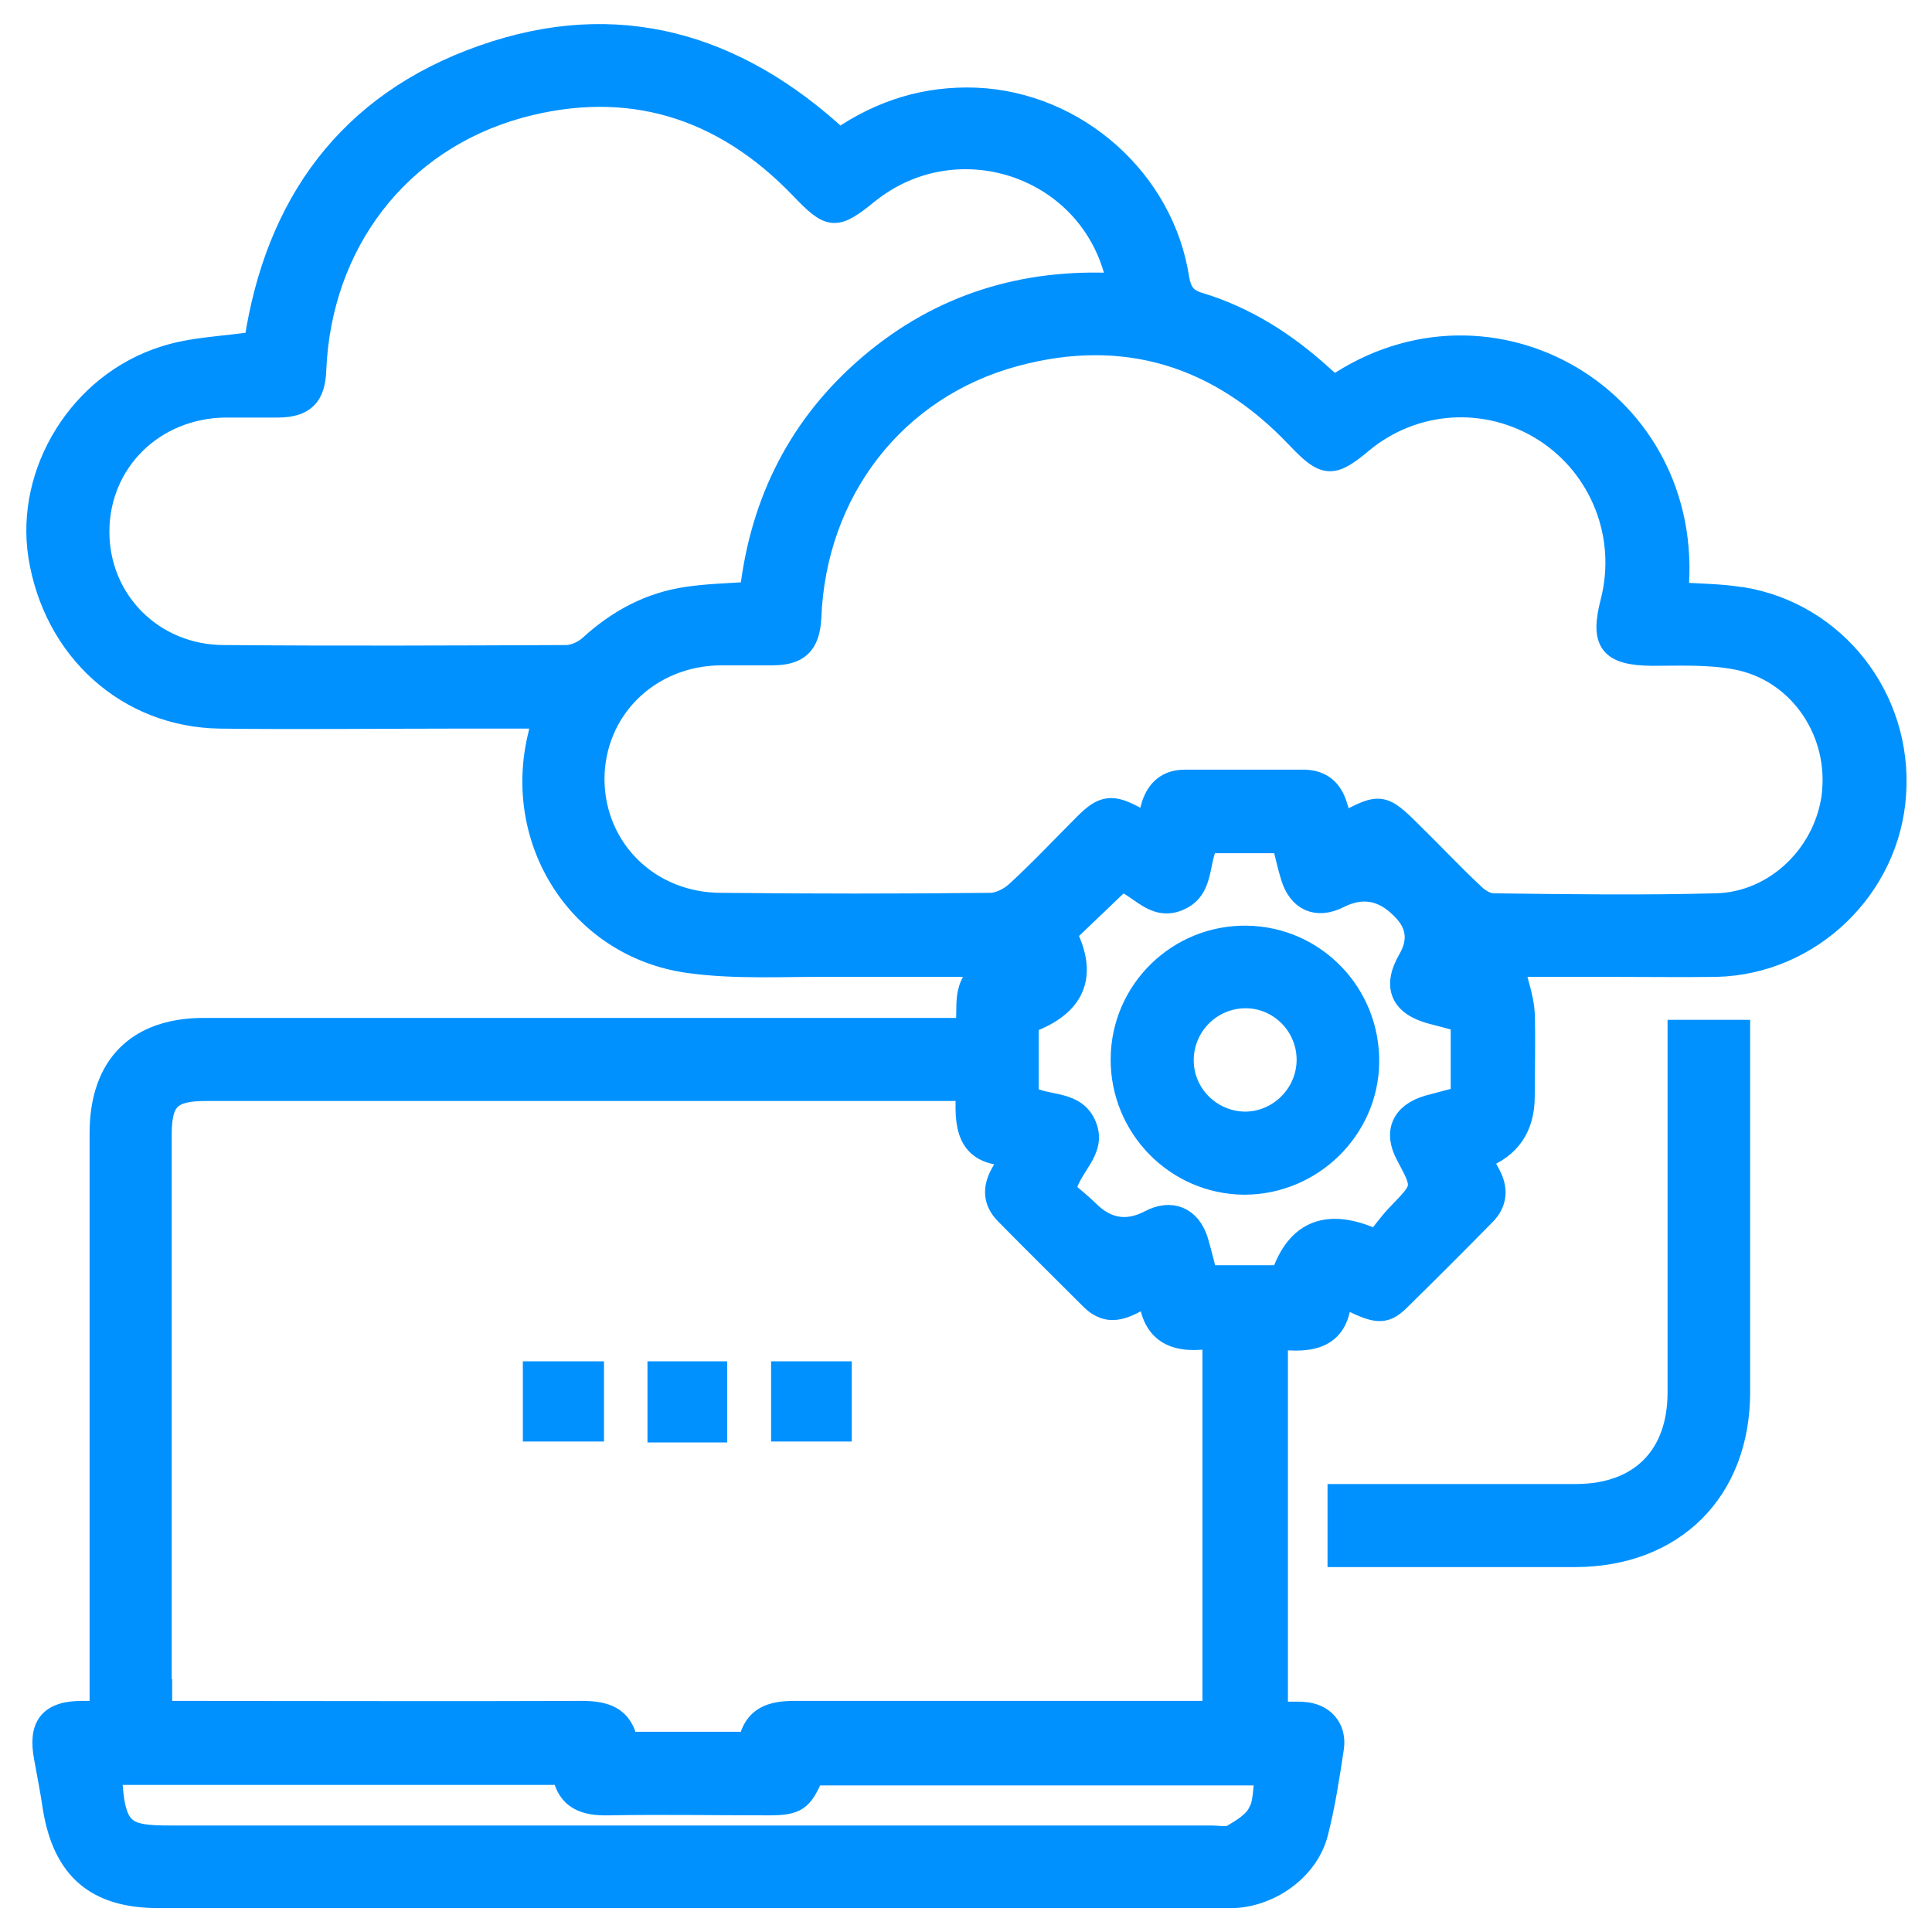 <?xml version="1.0" encoding="UTF-8"?><svg id="Layer_2" xmlns="http://www.w3.org/2000/svg" viewBox="0 0 40 40"><defs><style>.cls-1{stroke:#0091ff;stroke-miterlimit:10;stroke-width:.43px;}.cls-1,.cls-2{fill:none;}.cls-3{fill:#0091ff;}</style></defs><g id="Layer_1-2"><g><rect class="cls-2" width="40" height="40"/><g><path class="cls-3" d="M36.05,12.37c-.43-.07-.87-.07-1.31-.1,.38-4.02-3.88-6.49-7.12-4.28-.08-.07-.17-.15-.26-.23-.74-.67-1.57-1.2-2.53-1.49-.27-.08-.37-.22-.42-.49-.31-2.06-2.12-3.66-4.2-3.75-1.04-.04-1.97,.25-2.83,.84C15.23,.88,12.76,.17,9.99,1.15c-2.79,.98-4.29,3.08-4.72,5.93-.65,.1-1.29,.11-1.87,.3-1.75,.55-2.87,2.38-2.6,4.13,.31,1.95,1.83,3.33,3.75,3.36,1.63,.02,3.26,0,4.89,0,.59,0,1.17,0,1.78,0-.03,.14-.05,.24-.07,.34-.55,2.21,.84,4.4,3.1,4.72,1,.14,2.02,.07,3.04,.08,1.01,0,2.02,0,3.18,0-.61,.34-.4,.85-.48,1.28h-.51c-5.09,0-10.18,0-15.26,0-1.38,0-2.15,.77-2.15,2.17,0,3.83,0,7.65,0,11.48v.49c-.16,0-.26,0-.37,0-.68,0-.91,.3-.78,.97,.06,.34,.13,.68,.18,1.03,.21,1.28,.89,1.86,2.18,1.86,7.3,0,14.61,0,21.91,0,.12,0,.24,0,.36,0,.79-.04,1.54-.6,1.73-1.33,.15-.58,.24-1.18,.33-1.77,.06-.42-.21-.72-.64-.74-.17-.01-.34,0-.52,0v-7.73c.7,.09,1.29,0,1.32-.89,.71,.38,.89,.4,1.2,.1,.6-.59,1.2-1.19,1.79-1.79,.23-.24,.25-.52,.1-.81-.06-.11-.12-.22-.18-.34q.88-.33,.88-1.29c0-.58,.02-1.15,0-1.73-.02-.32-.14-.63-.21-.96,.62,0,1.32,0,2.03,0,.72,0,1.44,.01,2.16,0,1.96-.05,3.59-1.63,3.71-3.58,.13-1.98-1.24-3.74-3.18-4.06Zm-24.32,1.2c-2.36,.01-4.73,.02-7.09,0-1.46,0-2.59-1.13-2.59-2.56,0-1.44,1.13-2.56,2.61-2.58,.36,0,.72,0,1.08,0,.56,0,.78-.22,.8-.77,.11-2.62,1.72-4.74,4.22-5.43,2.24-.61,4.19-.01,5.8,1.66,.62,.65,.73,.67,1.41,.12,1.8-1.46,4.51-.6,5.11,1.64,.02,.06,.02,.13,.03,.22-1.92-.1-3.64,.43-5.1,1.67-1.45,1.23-2.26,2.82-2.48,4.72-.44,.03-.86,.04-1.28,.1-.79,.11-1.46,.47-2.05,1.01-.12,.11-.32,.2-.48,.2ZM3.34,34.98c0-3.83,0-7.65,0-11.48,0-.73,.19-.92,.93-.92,5.1,0,10.2,0,15.3,0h.44c-.04,.69-.03,1.35,.92,1.34-.09,.17-.15,.28-.21,.38-.17,.31-.15,.59,.1,.84,.58,.59,1.17,1.17,1.76,1.76,.41,.41,.78,.15,1.2-.09,.07,.86,.61,1.01,1.33,.89v7.73h-.41c-2.75,0-5.5,0-8.25,0-.48,0-.84,.11-.95,.64h-2.51c-.1-.53-.46-.64-.95-.64-2.74,.01-5.47,0-8.21,0h-.48v-.45Zm22.71,2.55c-.1,.2-.34,.34-.54,.46-.11,.06-.29,.02-.43,.02-7.18,0-14.37,0-21.55,0-.97,0-1.16-.1-1.22-1.27H11.65c.1,.52,.46,.64,.94,.63,1.11-.02,2.22,0,3.32,0,.58,0,.7-.08,.93-.62h9.36c-.05,.28-.03,.57-.15,.8Zm4.2-14.82c-.23,.06-.45,.12-.68,.18-.55,.16-.72,.55-.45,1.04,.35,.66,.35,.65-.17,1.19-.18,.18-.32,.39-.46,.55q-1.48-.68-1.96,.74h-1.54c-.06-.24-.12-.48-.19-.72-.15-.49-.55-.66-1-.42q-.69,.36-1.25-.19c-.16-.16-.34-.3-.49-.43,.1-.51,.64-.81,.43-1.34-.22-.54-.8-.39-1.2-.62v-1.51q1.45-.53,.79-1.85c.37-.35,.73-.7,1.13-1.08,.36,.08,.67,.62,1.2,.39,.52-.22,.39-.78,.6-1.19h1.54c.06,.24,.11,.47,.18,.7,.15,.5,.53,.67,.99,.44q.71-.36,1.28,.21l.03,.03q.46,.46,.13,1.03c-.33,.57-.16,.96,.49,1.13,.19,.05,.39,.1,.6,.16v1.55Zm7.69-6.32c-.12,1.25-1.16,2.29-2.41,2.32-1.53,.04-3.07,.02-4.61,0-.14,0-.3-.1-.4-.2-.44-.41-.85-.85-1.28-1.27-.61-.61-.67-.62-1.45-.19-.04-.14-.07-.25-.11-.37-.1-.33-.31-.52-.67-.53-.83,0-1.66,0-2.48,0-.35,0-.57,.18-.68,.51-.03,.11-.06,.23-.11,.37-.09-.04-.15-.07-.22-.11-.49-.27-.68-.25-1.06,.13-.47,.47-.93,.96-1.42,1.41-.14,.13-.36,.24-.54,.24-1.86,.02-3.71,.02-5.57,0-1.48,0-2.62-1.12-2.63-2.56,0-1.44,1.13-2.56,2.61-2.58,.36,0,.72,0,1.08,0,.55,0,.77-.22,.8-.77,.1-2.61,1.74-4.75,4.23-5.42,2.26-.61,4.22,0,5.83,1.7,.57,.6,.73,.62,1.35,.1,1.08-.9,2.59-.99,3.77-.24,1.17,.75,1.73,2.17,1.38,3.53-.22,.85-.02,1.1,.85,1.11,.59,0,1.18-.03,1.75,.08,1.26,.24,2.1,1.44,1.99,2.72Zm-3.2,12.44c0,1.31-.78,2.1-2.09,2.11-1.51,0-3.02,0-4.53,0h-.42v1.29h.41c1.5,0,2.99,0,4.49,0,2.06,0,3.42-1.36,3.42-3.41,0-2.35,0-4.71,0-7.06v-.43h-1.28c0,2.54,0,5.02,0,7.51Zm-22.45-.43h-1.25v1.23h1.25v-1.23Zm2.55,0h-1.22v1.25h1.22v-1.25Zm2.58,0h-1.24v1.23h1.24v-1.23Zm8.39-9.02c-1.42-.02-2.59,1.12-2.6,2.54-.01,1.42,1.13,2.59,2.55,2.6,1.4,0,2.56-1.13,2.58-2.52,.02-1.43-1.11-2.6-2.53-2.62Zm-.02,3.85c-.7,0-1.28-.56-1.29-1.26-.01-.72,.57-1.31,1.29-1.31,.7,0,1.27,.58,1.27,1.28,0,.7-.57,1.28-1.27,1.29Z"/><path class="cls-1" d="M36.05,12.37c-.43-.07-.87-.07-1.31-.1,.38-4.02-3.88-6.49-7.12-4.28-.08-.07-.17-.15-.26-.23-.74-.67-1.57-1.2-2.53-1.49-.27-.08-.37-.22-.42-.49-.31-2.06-2.12-3.66-4.2-3.75-1.04-.04-1.97,.25-2.83,.84C15.23,.88,12.76,.17,9.99,1.15c-2.79,.98-4.29,3.08-4.72,5.93-.65,.1-1.29,.11-1.87,.3-1.75,.55-2.87,2.38-2.6,4.13,.31,1.95,1.83,3.33,3.75,3.36,1.63,.02,3.26,0,4.89,0,.59,0,1.17,0,1.78,0-.03,.14-.05,.24-.07,.34-.55,2.21,.84,4.4,3.1,4.72,1,.14,2.02,.07,3.04,.08,1.01,0,2.02,0,3.18,0-.61,.34-.4,.85-.48,1.28h-.51c-5.09,0-10.18,0-15.26,0-1.38,0-2.15,.77-2.15,2.17,0,3.83,0,7.65,0,11.48v.49c-.16,0-.26,0-.37,0-.68,0-.91,.3-.78,.97,.06,.34,.13,.68,.18,1.03,.21,1.28,.89,1.86,2.18,1.86,7.3,0,14.61,0,21.91,0,.12,0,.24,0,.36,0,.79-.04,1.54-.6,1.73-1.33,.15-.58,.24-1.18,.33-1.77,.06-.42-.21-.72-.64-.74-.17-.01-.34,0-.52,0v-7.73c.7,.09,1.29,0,1.32-.89,.71,.38,.89,.4,1.2,.1,.6-.59,1.2-1.19,1.79-1.79,.23-.24,.25-.52,.1-.81-.06-.11-.12-.22-.18-.34q.88-.33,.88-1.29c0-.58,.02-1.15,0-1.73-.02-.32-.14-.63-.21-.96,.62,0,1.32,0,2.03,0,.72,0,1.44,.01,2.16,0,1.96-.05,3.59-1.63,3.71-3.58,.13-1.98-1.24-3.74-3.18-4.06Zm-24.32,1.2c-2.36,.01-4.73,.02-7.09,0-1.46,0-2.59-1.13-2.59-2.56,0-1.44,1.13-2.56,2.61-2.58,.36,0,.72,0,1.08,0,.56,0,.78-.22,.8-.77,.11-2.62,1.72-4.74,4.22-5.43,2.24-.61,4.19-.01,5.8,1.66,.62,.65,.73,.67,1.41,.12,1.8-1.46,4.51-.6,5.11,1.64,.02,.06,.02,.13,.03,.22-1.92-.1-3.64,.43-5.1,1.67-1.45,1.23-2.26,2.82-2.48,4.72-.44,.03-.86,.04-1.28,.1-.79,.11-1.46,.47-2.05,1.01-.12,.11-.32,.2-.48,.2ZM3.34,34.98c0-3.83,0-7.65,0-11.48,0-.73,.19-.92,.93-.92,5.1,0,10.2,0,15.3,0h.44c-.04,.69-.03,1.35,.92,1.34-.09,.17-.15,.28-.21,.38-.17,.31-.15,.59,.1,.84,.58,.59,1.17,1.17,1.76,1.76,.41,.41,.78,.15,1.2-.09,.07,.86,.61,1.01,1.33,.89v7.73h-.41c-2.75,0-5.5,0-8.25,0-.48,0-.84,.11-.95,.64h-2.51c-.1-.53-.46-.64-.95-.64-2.74,.01-5.47,0-8.21,0h-.48v-.45Zm22.71,2.55c-.1,.2-.34,.34-.54,.46-.11,.06-.29,.02-.43,.02-7.18,0-14.37,0-21.55,0-.97,0-1.16-.1-1.22-1.27H11.65c.1,.52,.46,.64,.94,.63,1.11-.02,2.22,0,3.32,0,.58,0,.7-.08,.93-.62h9.36c-.05,.28-.03,.57-.15,.8Zm4.2-14.82c-.23,.06-.45,.12-.68,.18-.55,.16-.72,.55-.45,1.04,.35,.66,.35,.65-.17,1.19-.18,.18-.32,.39-.46,.55q-1.48-.68-1.96,.74h-1.54c-.06-.24-.12-.48-.19-.72-.15-.49-.55-.66-1-.42q-.69,.36-1.25-.19c-.16-.16-.34-.3-.49-.43,.1-.51,.64-.81,.43-1.34-.22-.54-.8-.39-1.2-.62v-1.51q1.45-.53,.79-1.85c.37-.35,.73-.7,1.13-1.08,.36,.08,.67,.62,1.2,.39,.52-.22,.39-.78,.6-1.19h1.54c.06,.24,.11,.47,.18,.7,.15,.5,.53,.67,.99,.44q.71-.36,1.28,.21l.03,.03q.46,.46,.13,1.03c-.33,.57-.16,.96,.49,1.13,.19,.05,.39,.1,.6,.16v1.55Zm7.69-6.32c-.12,1.25-1.16,2.29-2.41,2.32-1.53,.04-3.07,.02-4.61,0-.14,0-.3-.1-.4-.2-.44-.41-.85-.85-1.28-1.27-.61-.61-.67-.62-1.45-.19-.04-.14-.07-.25-.11-.37-.1-.33-.31-.52-.67-.53-.83,0-1.66,0-2.48,0-.35,0-.57,.18-.68,.51-.03,.11-.06,.23-.11,.37-.09-.04-.15-.07-.22-.11-.49-.27-.68-.25-1.06,.13-.47,.47-.93,.96-1.42,1.41-.14,.13-.36,.24-.54,.24-1.86,.02-3.71,.02-5.57,0-1.48,0-2.62-1.12-2.63-2.56,0-1.44,1.13-2.56,2.61-2.58,.36,0,.72,0,1.08,0,.55,0,.77-.22,.8-.77,.1-2.61,1.74-4.75,4.23-5.42,2.26-.61,4.22,0,5.83,1.7,.57,.6,.73,.62,1.35,.1,1.08-.9,2.59-.99,3.77-.24,1.17,.75,1.73,2.17,1.38,3.53-.22,.85-.02,1.1,.85,1.11,.59,0,1.18-.03,1.75,.08,1.26,.24,2.1,1.44,1.99,2.72Zm-3.2,12.44c0,1.31-.78,2.1-2.09,2.11-1.51,0-3.02,0-4.53,0h-.42v1.29h.41c1.5,0,2.99,0,4.49,0,2.06,0,3.42-1.36,3.42-3.41,0-2.35,0-4.71,0-7.06v-.43h-1.28c0,2.54,0,5.02,0,7.51Zm-22.45-.43h-1.25v1.23h1.25v-1.23Zm2.55,0h-1.22v1.25h1.22v-1.25Zm2.58,0h-1.24v1.23h1.24v-1.23Zm8.39-9.02c-1.42-.02-2.59,1.12-2.6,2.54-.01,1.42,1.13,2.59,2.55,2.6,1.4,0,2.56-1.13,2.58-2.52,.02-1.43-1.11-2.6-2.53-2.62Zm-.02,3.85c-.7,0-1.28-.56-1.29-1.26-.01-.72,.57-1.31,1.29-1.31,.7,0,1.27,.58,1.27,1.28,0,.7-.57,1.28-1.27,1.29Z"/></g></g></g></svg>